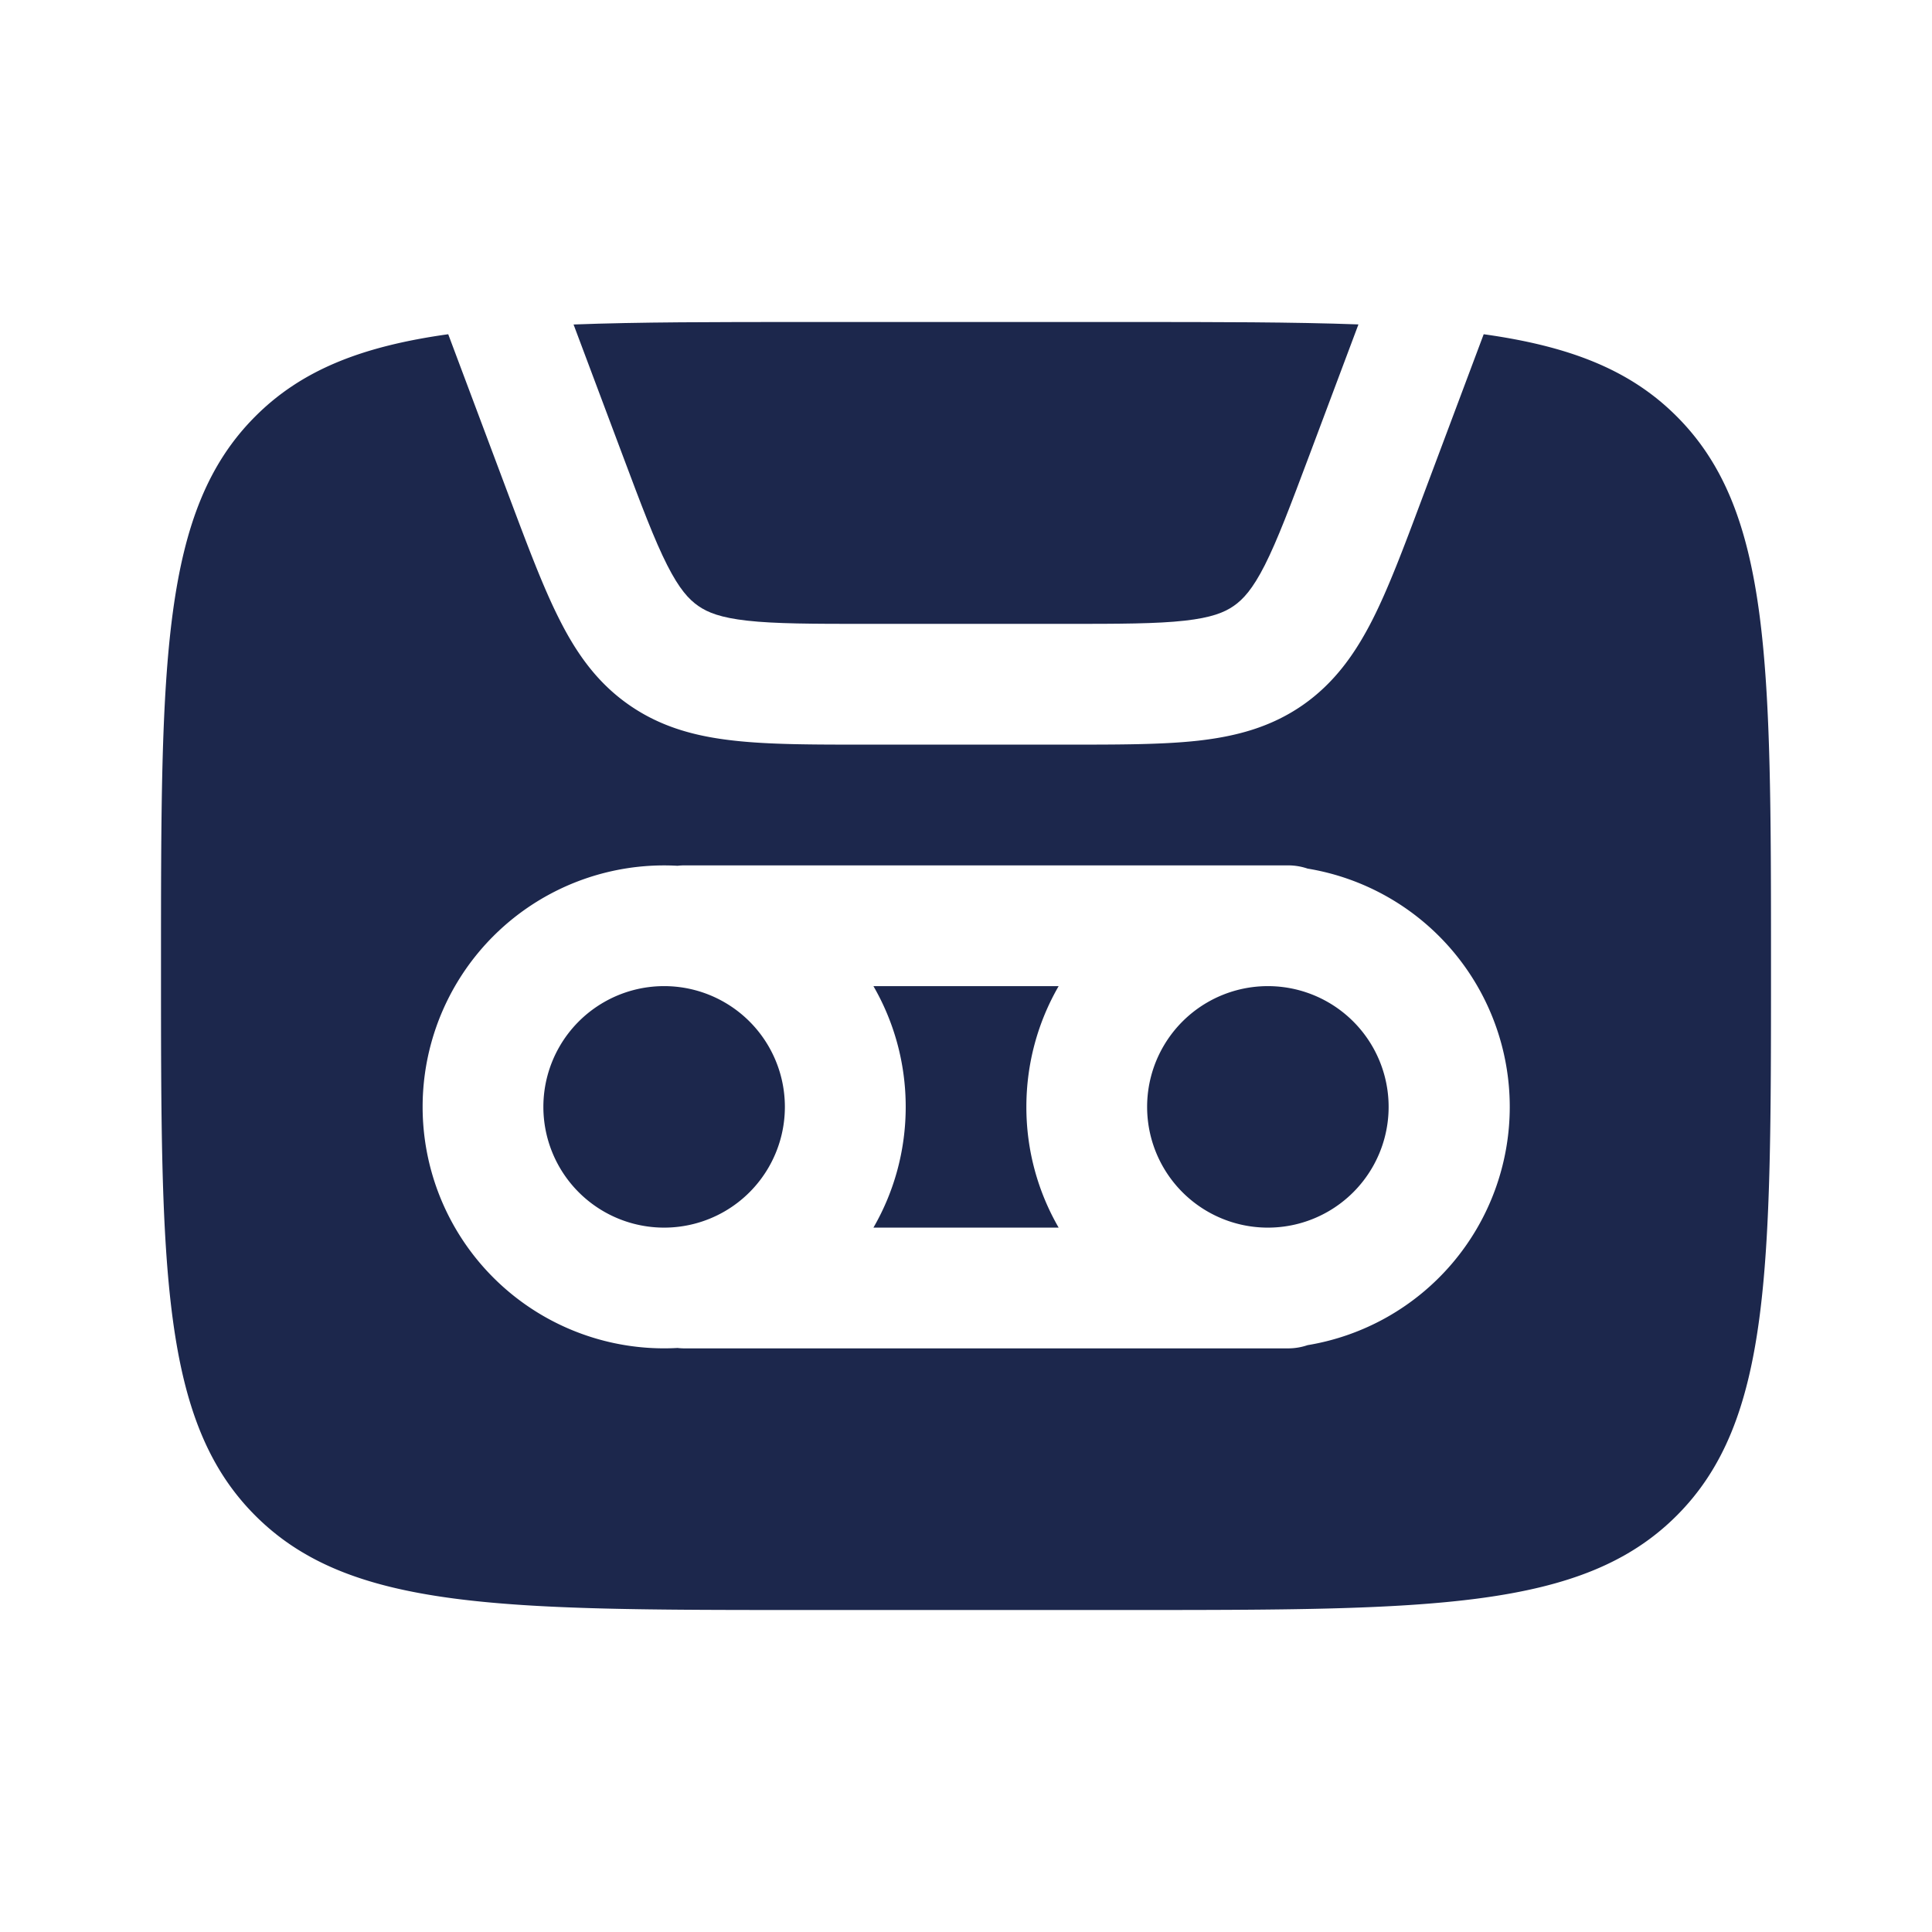 <svg xmlns="http://www.w3.org/2000/svg" width="24" height="24" fill="none">
  <g fill="#1C274C">
    <path d="M6.75 13.75a1.5 1.5 0 1 1 3 0 1.5 1.5 0 0 1-3 0Zm4.099 1.5h2.302a2.987 2.987 0 0 1-.401-1.5c0-.546.146-1.059.401-1.5H10.85c.255.441.401.954.401 1.5s-.146 1.059-.401 1.5Zm4.901 0a1.5 1.5 0 1 0 0-3 1.5 1.5 0 0 0 0 3Z"/>
    <path fill-rule="evenodd" d="m18.431 4.152-.77 2.053c-.223.596-.412 1.1-.613 1.496-.214.42-.472.785-.868 1.06-.396.274-.827.387-1.296.44-.442.049-.98.049-1.616.049h-2.537c-.636 0-1.174 0-1.615-.05-.47-.052-.9-.165-1.297-.44-.396-.274-.654-.638-.867-1.06-.201-.395-.39-.9-.614-1.495l-.77-2.053c-1.066.149-1.818.441-2.396 1.02C2 6.343 2 8.229 2 12c0 3.771 0 5.657 1.172 6.828C4.343 20 6.229 20 10 20h4c3.771 0 5.657 0 6.828-1.172C22 17.657 22 15.771 22 12c0-3.771 0-5.657-1.172-6.828-.578-.579-1.33-.871-2.397-1.02ZM5.25 13.75a3 3 0 0 1 3.167-2.995.737.737 0 0 1 .083-.005H16a.75.75 0 0 1 .243.04 3 3 0 0 1 0 5.92.748.748 0 0 1-.243.04H8.5a.737.737 0 0 1-.083-.005A3 3 0 0 1 5.25 13.75Z" clip-rule="evenodd"/>
    <path d="m16.875 4.03-.604 1.61c-.242.644-.402 1.07-.56 1.382-.15.295-.267.423-.385.505-.118.082-.279.146-.609.183-.348.039-.802.04-1.49.04h-2.455c-.687 0-1.141-.001-1.49-.04-.33-.037-.49-.101-.608-.183-.118-.082-.235-.21-.385-.505-.159-.313-.319-.738-.56-1.381l-.604-1.61C7.939 4 8.887 4 10 4h4c1.112 0 2.06 0 2.875.03Z"/>
  </g>
</svg>
